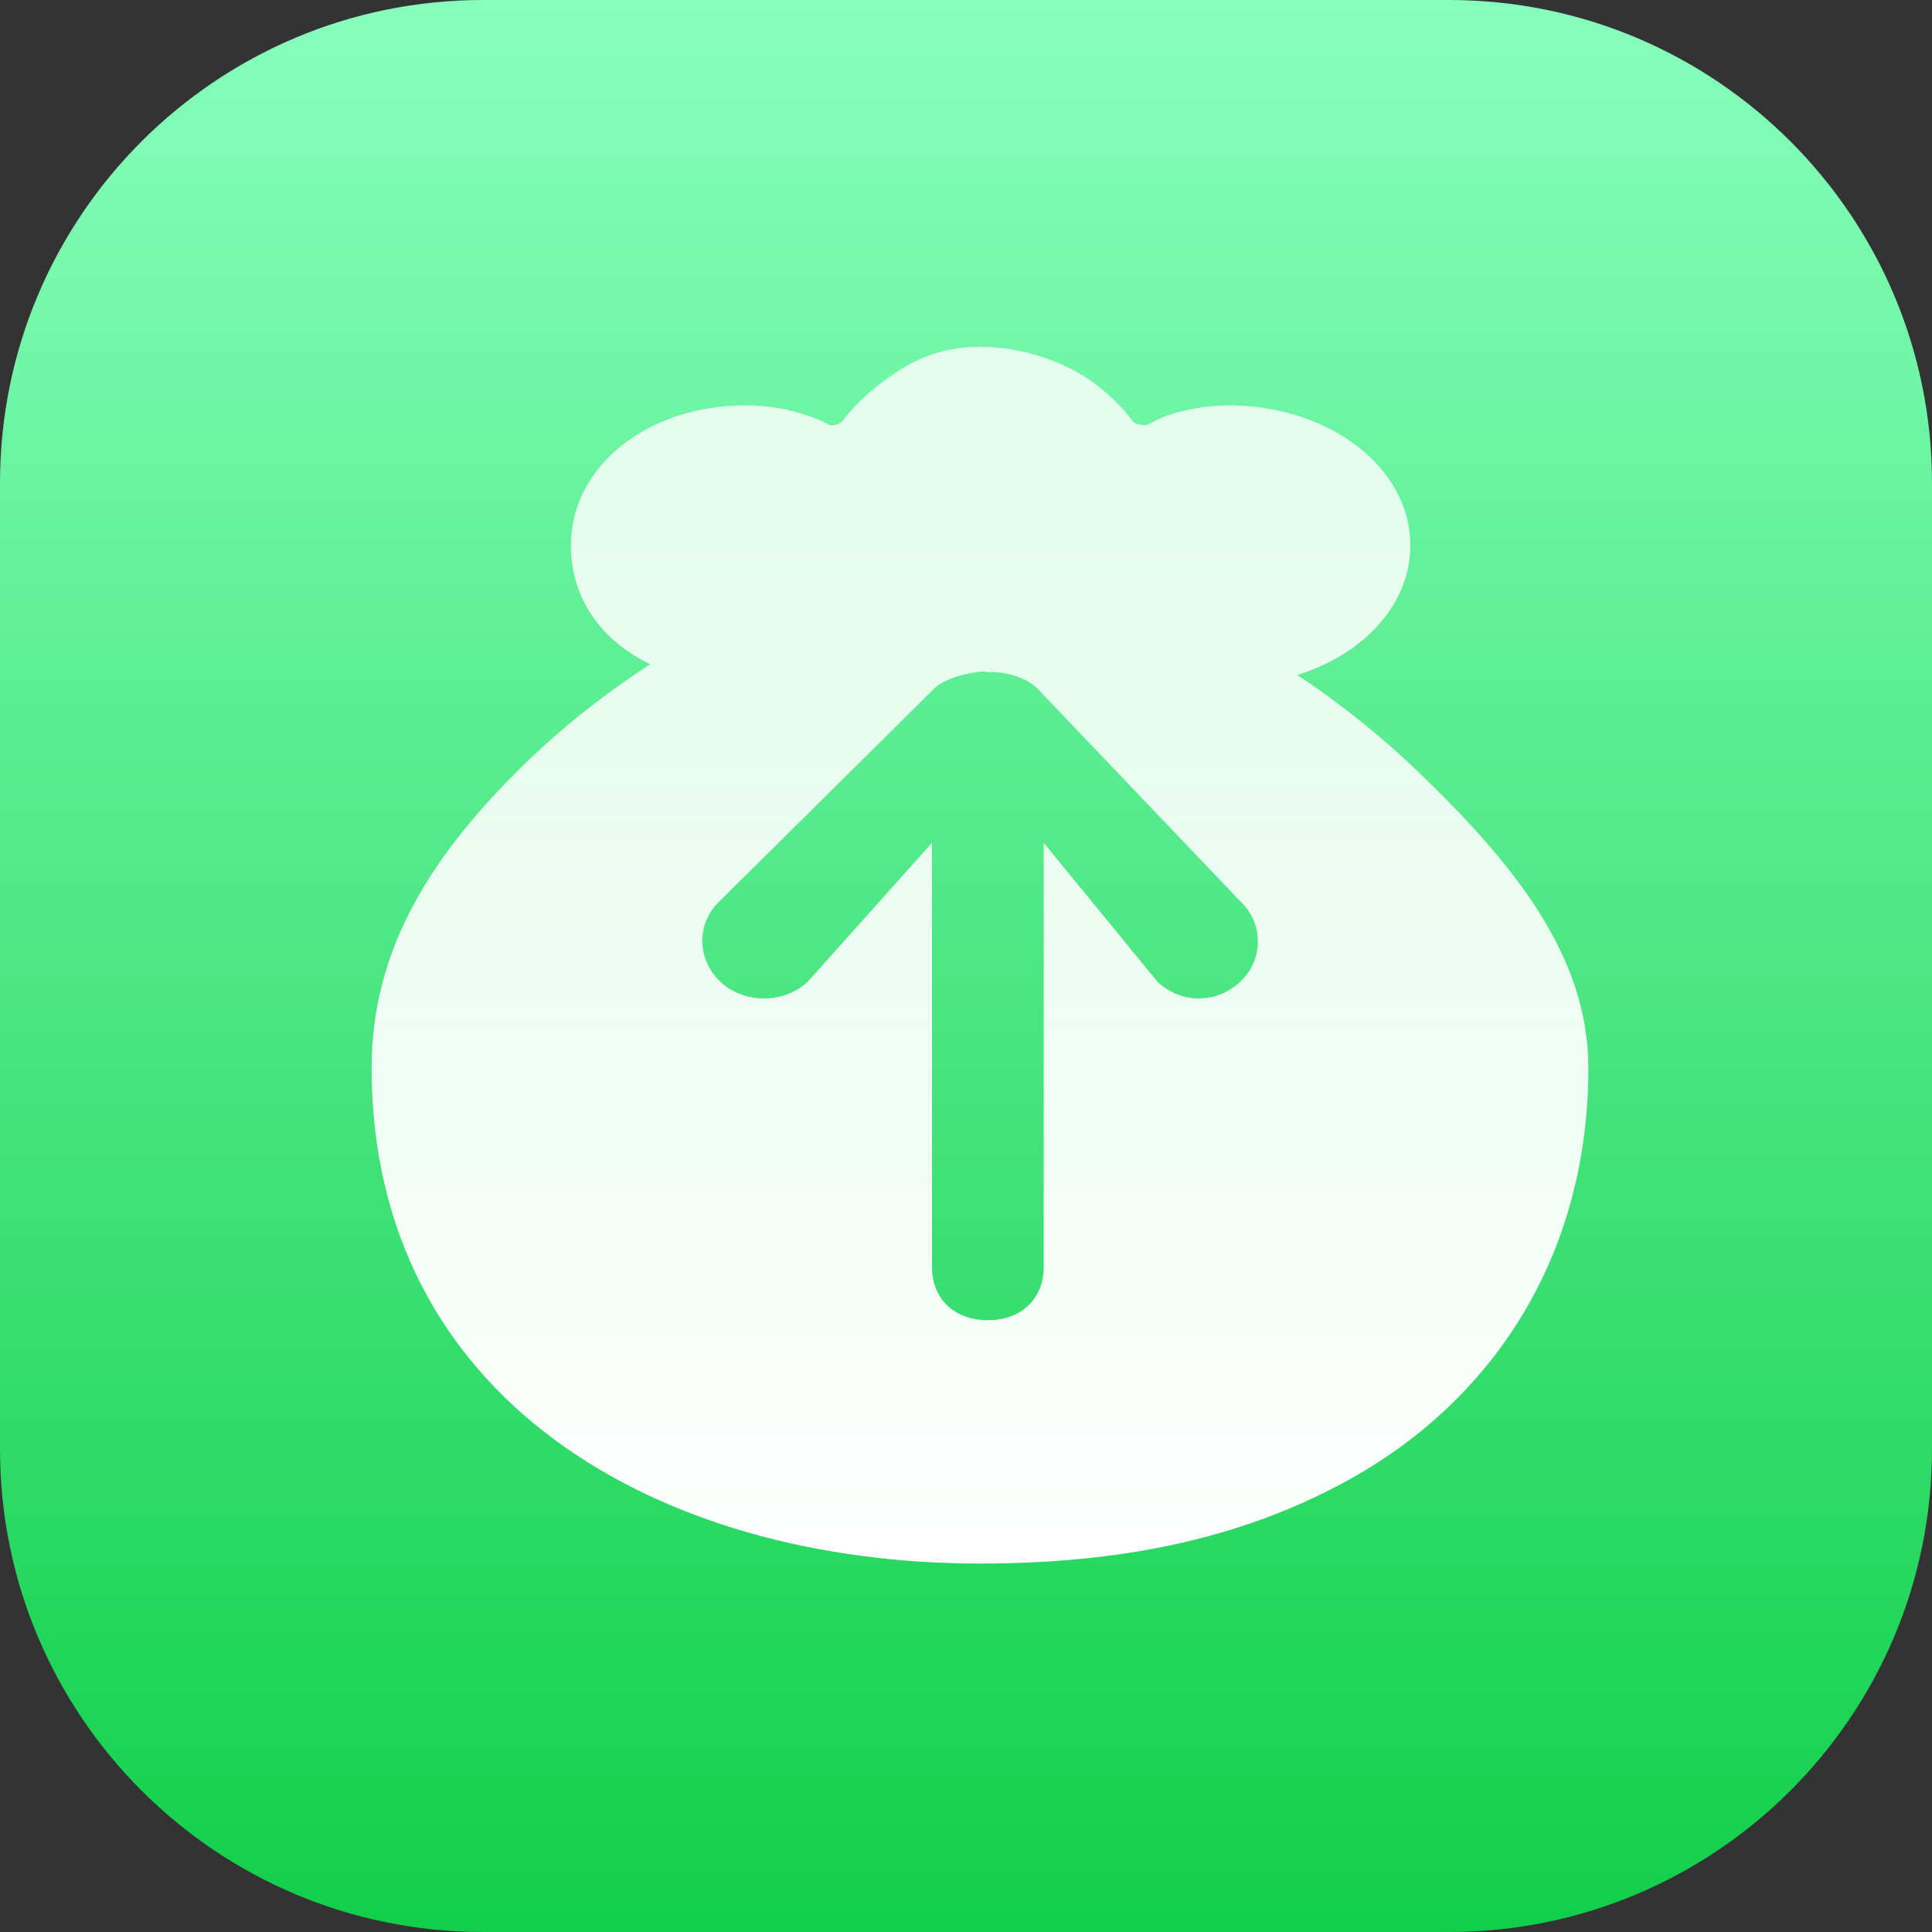<svg width="32" height="32" viewBox="0 0 32 32" fill="none" xmlns="http://www.w3.org/2000/svg">
<rect x="0" y="0" width="32" height="32" fill="#333333" stroke="none"/>
<path d="M0 8C0 3.582 3.582 0 8 0H24C28.418 0 32 3.582 32 8V24C32 28.418 28.418 32 24 32H8C3.582 32 0 28.418 0 24V8Z" fill="url(#paint0_linear_0_3401)"/>
<path d="M23.463 12.758C22.908 12.226 22.316 11.751 21.722 11.338C21.634 11.277 21.566 11.234 21.486 11.181C22.588 10.837 23.359 10.012 23.359 9.035C23.359 7.72 21.987 6.715 20.359 6.715C19.983 6.715 19.637 6.779 19.329 6.886C19.184 6.935 19.102 6.986 19.012 7.033C18.957 7.054 18.808 7.03 18.775 6.992L18.774 6.993C18.649 6.823 18.463 6.613 18.19 6.399C17.672 5.989 16.932 5.744 16.231 5.744C15.53 5.744 15.041 5.989 14.523 6.4C14.256 6.609 14.074 6.813 13.95 6.981L13.948 6.98C13.901 7.031 13.779 7.057 13.737 7.038C13.646 6.99 13.535 6.937 13.384 6.886C13.076 6.779 12.729 6.714 12.354 6.714C10.725 6.714 9.456 7.72 9.456 9.035C9.456 9.871 9.919 10.593 10.771 11.002C10.687 11.057 10.596 11.116 10.499 11.182C9.906 11.585 9.314 12.054 8.759 12.587C7.148 14.137 6.155 15.719 6.155 17.686C6.155 23.143 10.848 25.897 16.231 25.897C18.488 25.897 20.485 25.517 22.269 24.549C24.691 23.239 26.308 20.843 26.308 17.686C26.308 15.837 25.082 14.31 23.463 12.758L23.463 12.758ZM20.541 16.262C20.15 16.629 19.565 16.629 19.172 16.262L17.287 13.96V20.988C17.287 21.51 16.916 21.867 16.362 21.867C15.807 21.867 15.437 21.51 15.437 20.988V13.96L13.377 16.262C12.985 16.629 12.324 16.629 11.933 16.262C11.54 15.892 11.528 15.294 11.919 14.926L15.48 11.398C15.713 11.18 16.218 11.122 16.297 11.122C16.314 11.122 16.328 11.13 16.346 11.131C16.619 11.119 16.968 11.201 17.178 11.399L20.541 14.926C20.933 15.294 20.933 15.893 20.541 16.262L20.541 16.262Z" fill="url(#paint1_linear_0_3401)"/>
<defs>
<linearGradient id="paint0_linear_0_3401" x1="16" y1="0" x2="16" y2="32" gradientUnits="userSpaceOnUse">
<stop stop-color="#87FFBD"/>
<stop offset="1" stop-color="#11CF4A"/>
</linearGradient>
<linearGradient id="paint1_linear_0_3401" x1="16.231" y1="5.744" x2="16.231" y2="25.897" gradientUnits="userSpaceOnUse">
<stop stop-color="white" stop-opacity="0.8"/>
<stop offset="1" stop-color="white"/>
</linearGradient>
</defs>
</svg>
